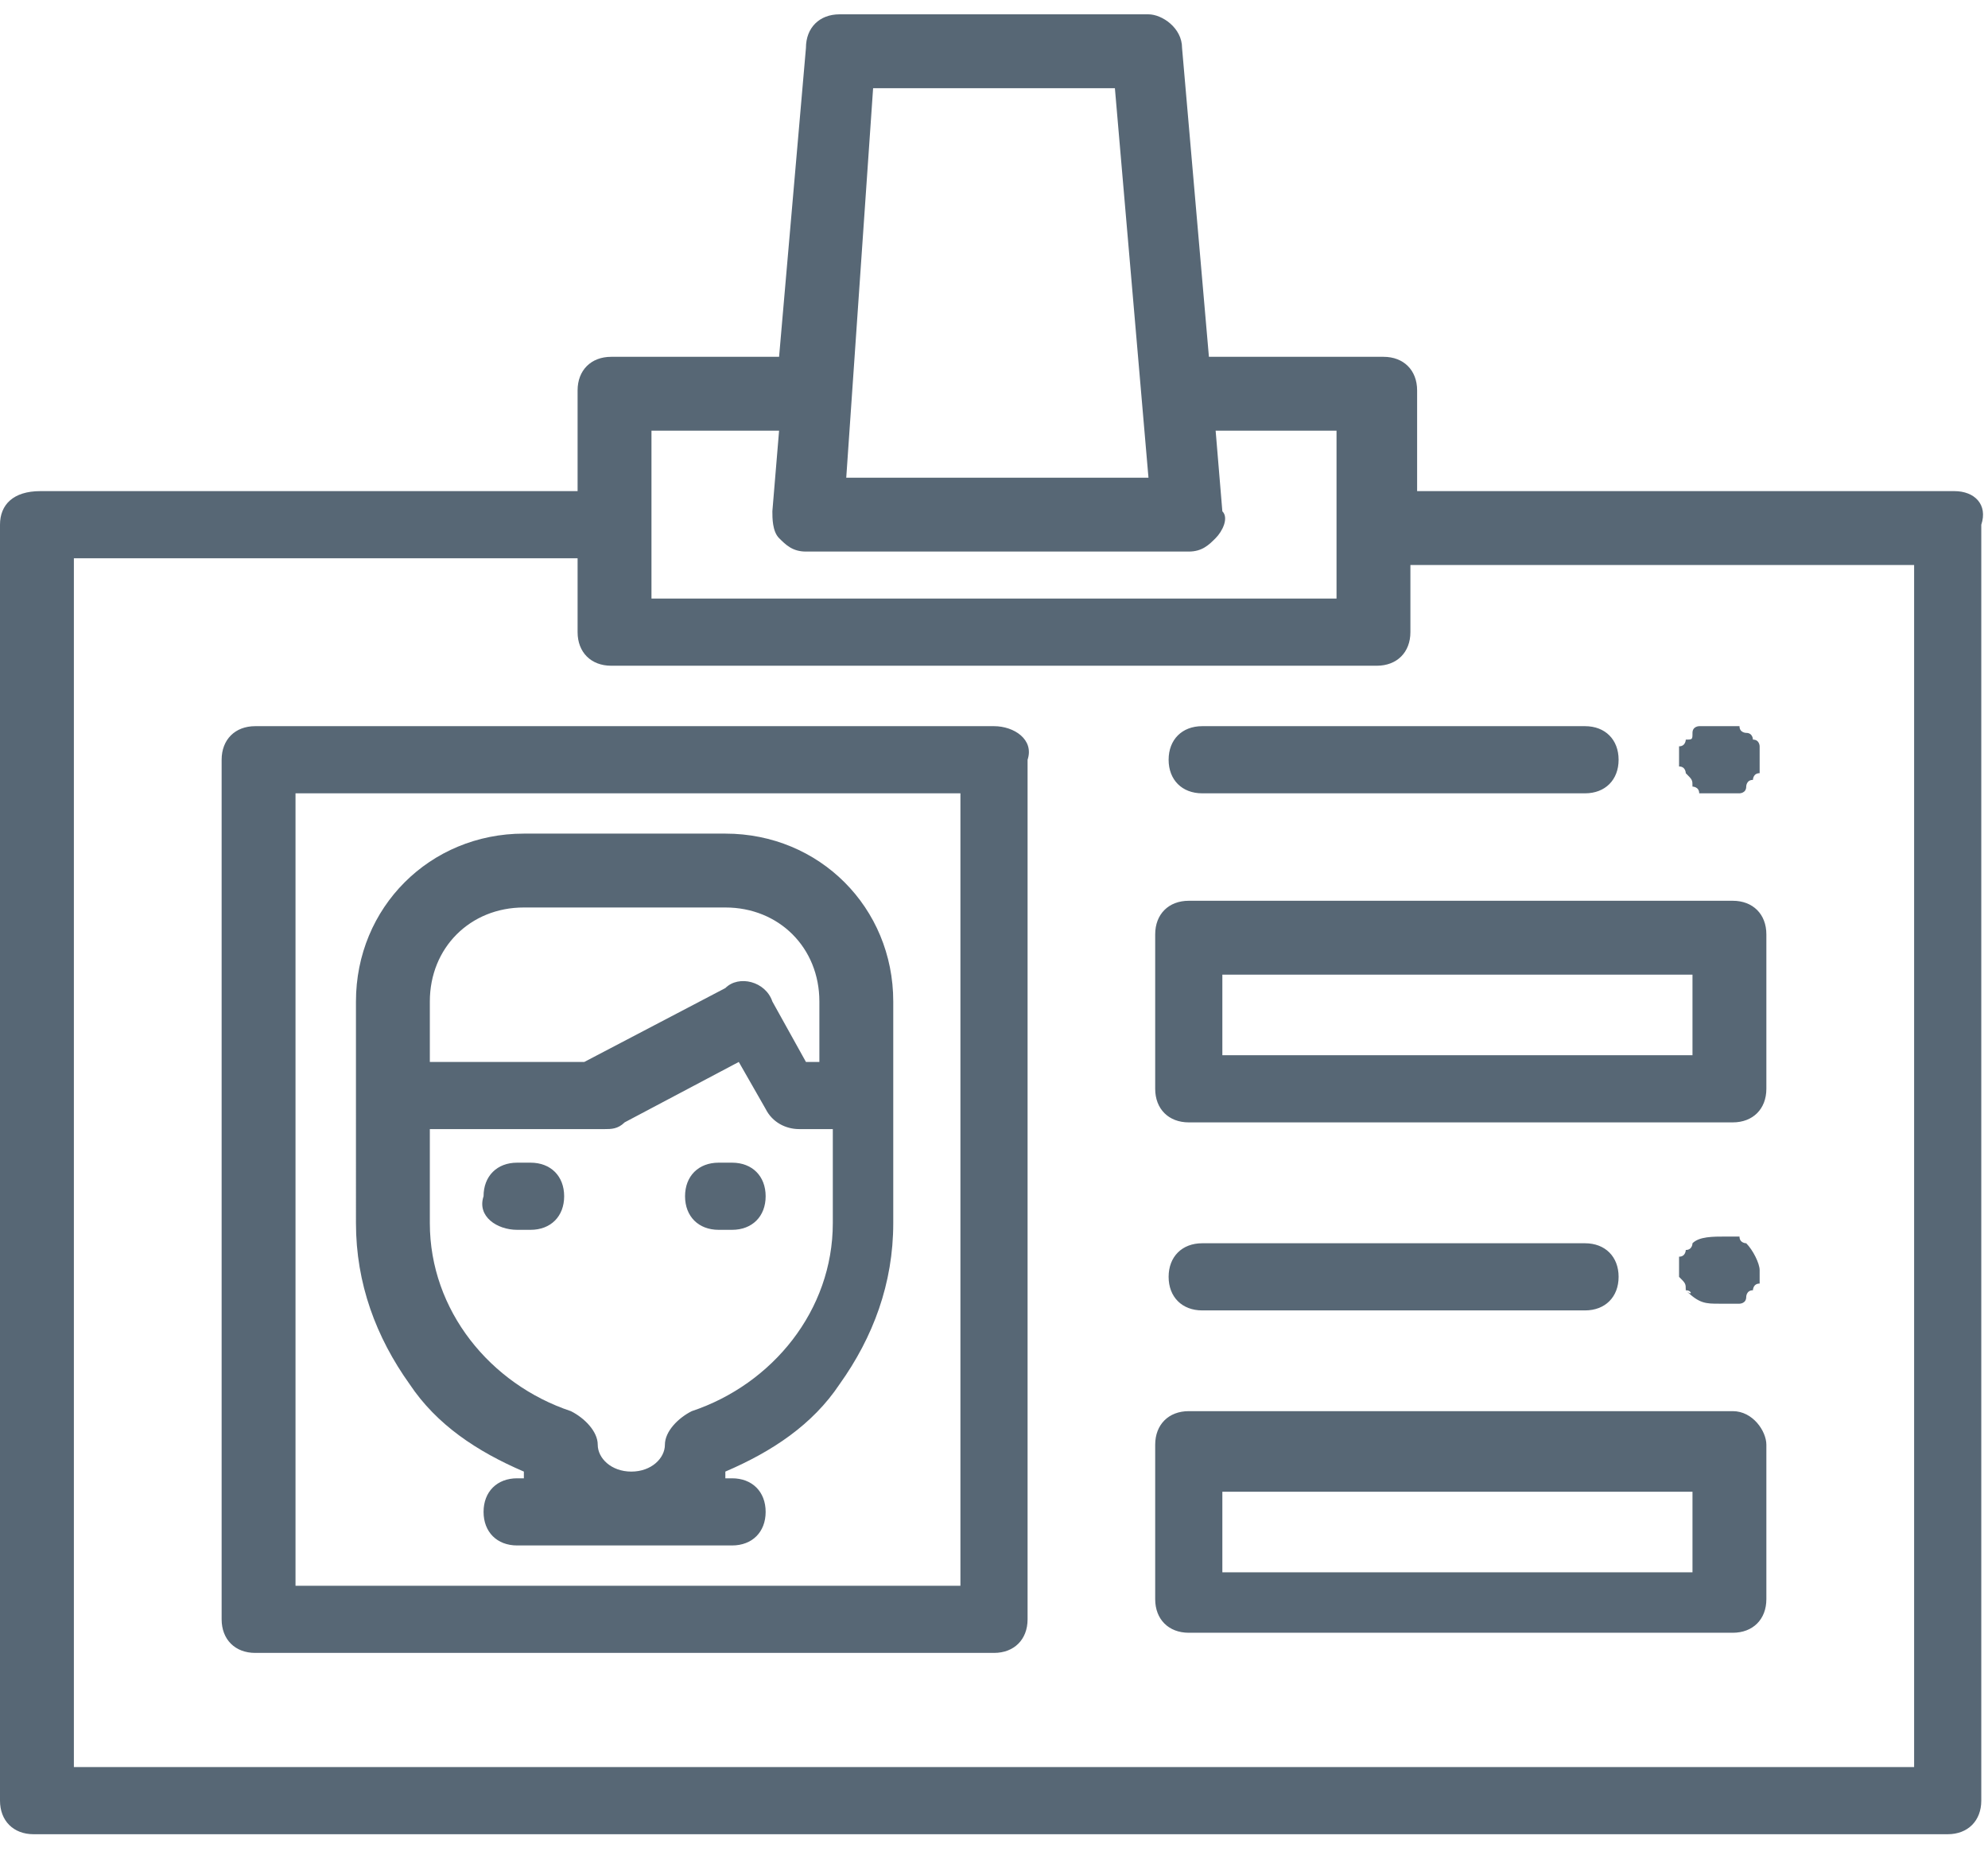 <?xml version="1.0" encoding="utf-8"?>
<!-- Generator: Adobe Illustrator 17.1.0, SVG Export Plug-In . SVG Version: 6.00 Build 0)  -->
<!DOCTYPE svg PUBLIC "-//W3C//DTD SVG 1.1//EN" "http://www.w3.org/Graphics/SVG/1.1/DTD/svg11.dtd">
<svg version="1.1" id="Слой_1" xmlns="http://www.w3.org/2000/svg" xmlns:xlink="http://www.w3.org/1999/xlink" x="0px" y="0px"
	 viewBox="0 0 29.6 27.2" enable-background="new 0 0 29.6 27.2" xml:space="preserve" width='30px' height='28px'>
<g id="Forma_1_2_">
	<g>
		<path fill="#576775" d="M14.8,10.6h-11c-0.3,0-0.5,0.2-0.5,0.5v12.8c0,0.3,0.2,0.5,0.5,0.5h11c0.3,0,0.5-0.2,0.5-0.5V11.1
			C15.4,10.8,15.1,10.6,14.8,10.6z M14.3,23.4H4.4V11.6h9.9V23.4z M10.7,18.1h0.2c0.3,0,0.5-0.2,0.5-0.5c0-0.3-0.2-0.5-0.5-0.5h-0.2
			c-0.3,0-0.5,0.2-0.5,0.5C10.2,17.9,10.4,18.1,10.7,18.1z M7.7,18.1h0.2c0.3,0,0.5-0.2,0.5-0.5c0-0.3-0.2-0.5-0.5-0.5H7.7
			c-0.3,0-0.5,0.2-0.5,0.5C7.1,17.9,7.4,18.1,7.7,18.1z M7.8,21.7c0,0,0,0.1,0,0.1H7.7c-0.3,0-0.5,0.2-0.5,0.5
			c0,0.3,0.2,0.5,0.5,0.5h3.2c0.3,0,0.5-0.2,0.5-0.5c0-0.3-0.2-0.5-0.5-0.5h-0.1c0,0,0-0.1,0-0.1c0.7-0.3,1.3-0.7,1.7-1.3
			c0.5-0.7,0.8-1.5,0.8-2.4v-3.3c0-1.4-1.1-2.5-2.5-2.5h-3c-1.4,0-2.5,1.1-2.5,2.5V18c0,0.9,0.3,1.7,0.8,2.4
			C6.5,21,7.1,21.4,7.8,21.7z M6.4,14.7c0-0.8,0.6-1.4,1.4-1.4h3c0.8,0,1.4,0.6,1.4,1.4v0.9h-0.2l-0.5-0.9c-0.1-0.3-0.5-0.4-0.7-0.2
			l-2.1,1.1H6.4V14.7z M6.4,16.6h2.6c0.1,0,0.2,0,0.3-0.1l1.7-0.9l0.4,0.7c0.1,0.2,0.3,0.3,0.5,0.3h0.5V18c0,1.3-0.9,2.4-2.1,2.8
			c-0.2,0.1-0.4,0.3-0.4,0.5v0c0,0.2-0.2,0.4-0.5,0.4c-0.3,0-0.5-0.2-0.5-0.4v0c0-0.2-0.2-0.4-0.4-0.5c-1.2-0.4-2.1-1.5-2.1-2.8
			V16.6z M25.8,20.8h-8.1c-0.3,0-0.5,0.2-0.5,0.5v2.3c0,0.3,0.2,0.5,0.5,0.5h8.1c0.3,0,0.5-0.2,0.5-0.5v-2.3
			C26.3,21.1,26.1,20.8,25.8,20.8z M25.2,23.2h-7v-1.2h7V23.2z M17.7,13.2c-0.3,0-0.5,0.2-0.5,0.5v2.3c0,0.3,0.2,0.5,0.5,0.5h8.1
			c0.3,0,0.5-0.2,0.5-0.5v-2.3c0-0.3-0.2-0.5-0.5-0.5H17.7z M25.2,15.5h-7v-1.2h7V15.5z M25.1,19C25.2,19,25.2,19.1,25.1,19
			c0.2,0.2,0.3,0.2,0.5,0.2c0,0,0.1,0,0.1,0c0,0,0.1,0,0.1,0c0,0,0.1,0,0.1,0c0,0,0.1,0,0.1-0.1c0,0,0-0.1,0.1-0.1
			c0,0,0-0.1,0.1-0.1c0,0,0-0.1,0-0.1c0,0,0-0.1,0-0.1c0-0.1-0.1-0.3-0.2-0.4c0,0-0.1,0-0.1-0.1c0,0-0.1,0-0.1,0c0,0-0.1,0-0.1,0
			c-0.2,0-0.4,0-0.5,0.1c0,0,0,0.1-0.1,0.1c0,0,0,0.1-0.1,0.1c0,0,0,0.1,0,0.1c0,0,0,0.1,0,0.1s0,0.1,0,0.1
			C25.1,18.9,25.1,18.9,25.1,19C25.1,19,25.1,19,25.1,19z M23.6,19.3c0.3,0,0.5-0.2,0.5-0.5c0-0.3-0.2-0.5-0.5-0.5h-5.7
			c-0.3,0-0.5,0.2-0.5,0.5c0,0.3,0.2,0.5,0.5,0.5H23.6z M25.1,11.3C25.1,11.3,25.1,11.4,25.1,11.3c0.1,0.1,0.1,0.1,0.1,0.2
			c0,0,0.1,0,0.1,0.1c0,0,0.1,0,0.1,0c0,0,0.1,0,0.1,0c0,0,0.1,0,0.1,0c0,0,0.1,0,0.1,0c0,0,0.1,0,0.1,0c0,0,0.1,0,0.1,0
			c0,0,0.1,0,0.1-0.1c0,0,0-0.1,0.1-0.1c0,0,0-0.1,0.1-0.1c0,0,0-0.1,0-0.1c0,0,0-0.1,0-0.1c0,0,0-0.1,0-0.1c0,0,0-0.1,0-0.1
			c0,0,0-0.1-0.1-0.1c0,0,0-0.1-0.1-0.1c0,0-0.1,0-0.1-0.1c0,0-0.1,0-0.1,0c0,0-0.1,0-0.1,0c-0.1,0-0.1,0-0.2,0c0,0-0.1,0-0.1,0
			c0,0-0.1,0-0.1,0c0,0-0.1,0-0.1,0.1s0,0.1-0.1,0.1c0,0,0,0.1-0.1,0.1c0,0,0,0.1,0,0.1c0,0,0,0.1,0,0.1c0,0,0,0.1,0,0.1
			C25.1,11.2,25.1,11.3,25.1,11.3z M17.4,11.1c0,0.3,0.2,0.5,0.5,0.5h5.7c0.3,0,0.5-0.2,0.5-0.5c0-0.3-0.2-0.5-0.5-0.5h-5.7
			C17.6,10.6,17.4,10.8,17.4,11.1z M29.1,7.1h-8V5.6c0-0.3-0.2-0.5-0.5-0.5H18l-0.4-4.6c0-0.3-0.3-0.5-0.5-0.5h-4.6
			C12.2,0,12,0.2,12,0.5l-0.4,4.6H9.1c-0.3,0-0.5,0.2-0.5,0.5v1.5h-8C0.2,7.1,0,7.3,0,7.6v19c0,0.3,0.2,0.5,0.5,0.5h28.5
			c0.3,0,0.5-0.2,0.5-0.5v-19C29.6,7.3,29.4,7.1,29.1,7.1z M13,1.1h3.6l0.5,5.8h-4.5L13,1.1z M9.7,6.2h1.9l-0.1,1.2
			c0,0.1,0,0.3,0.1,0.4C11.7,7.9,11.8,8,12,8h5.7c0.2,0,0.3-0.1,0.4-0.2s0.2-0.3,0.1-0.4l-0.1-1.2h1.8v2.5H9.7V6.2z M28.5,26.1H1.1
			v-18h7.5v1.1c0,0.3,0.2,0.5,0.5,0.5h11.4c0.3,0,0.5-0.2,0.5-0.5V8.2h7.5V26.1z"/>
	</g>
</g>
</svg>

